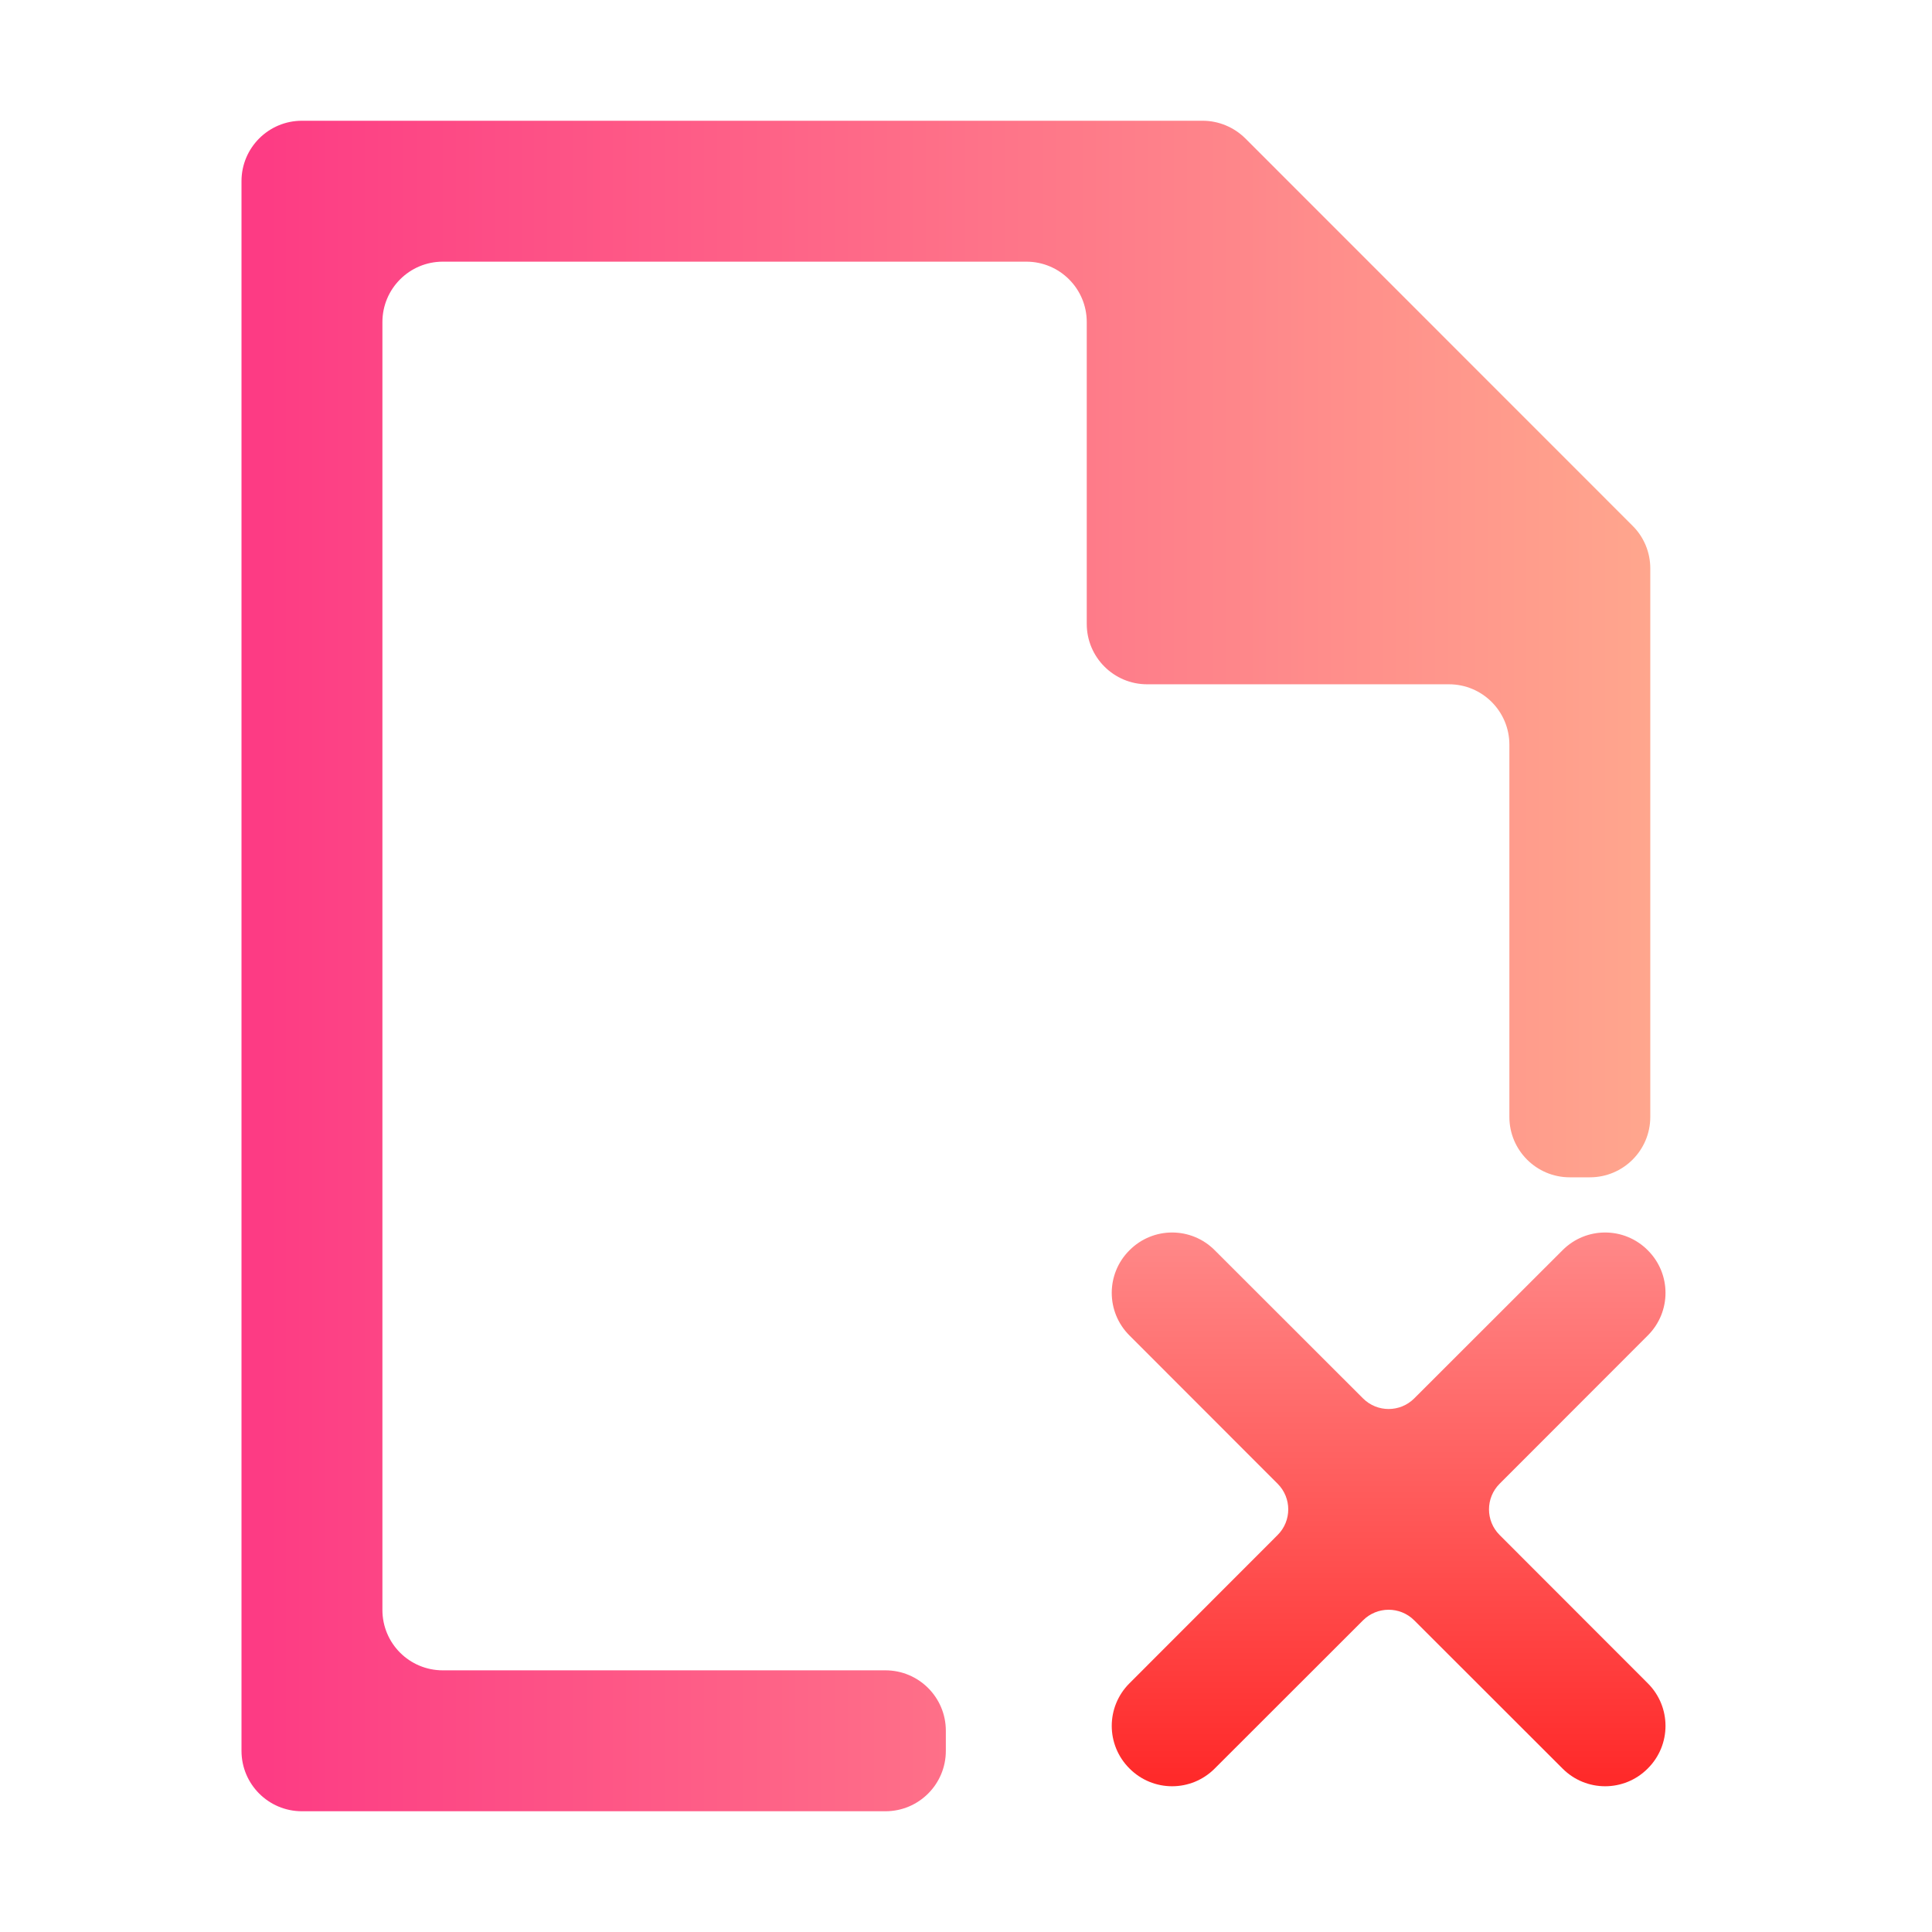 <svg width="16" height="16" viewBox="0 0 16 16" fill="none" xmlns="http://www.w3.org/2000/svg">
<path d="M2 14.5V1.5C2 1.224 2.224 1 2.5 1H9.96C10.092 1 10.219 1.053 10.313 1.146L13.52 4.354C13.614 4.447 13.667 4.574 13.667 4.707V9.25C13.667 9.526 13.443 9.75 13.167 9.75H13C12.724 9.75 12.5 9.526 12.5 9.25V6.167C12.5 5.891 12.276 5.667 12 5.667H9.5C9.224 5.667 9 5.443 9 5.167V2.667C9 2.391 8.776 2.167 8.5 2.167H3.667C3.391 2.167 3.167 2.391 3.167 2.667V13.333C3.167 13.61 3.391 13.833 3.667 13.833H7.333C7.609 13.833 7.833 14.057 7.833 14.333V14.5C7.833 14.776 7.609 15 7.333 15H2.5C2.224 15 2 14.776 2 14.5Z" fill="url(#paint0_linear)"/>
<path d="M10.581 12.288L9.354 11.06C9.158 10.865 9.158 10.549 9.354 10.354C9.549 10.158 9.865 10.158 10.06 10.354L11.288 11.581C11.405 11.698 11.595 11.698 11.712 11.581L12.94 10.354C13.135 10.158 13.451 10.158 13.646 10.354C13.842 10.549 13.842 10.865 13.646 11.06L12.419 12.288C12.302 12.405 12.302 12.595 12.419 12.712L13.646 13.94C13.842 14.135 13.842 14.451 13.646 14.646C13.451 14.842 13.135 14.842 12.94 14.646L11.712 13.419C11.595 13.302 11.405 13.302 11.288 13.419L10.06 14.646C9.865 14.842 9.549 14.842 9.354 14.646C9.158 14.451 9.158 14.135 9.354 13.94L10.581 12.712C10.698 12.595 10.698 12.405 10.581 12.288Z" fill="url(#paint1_linear)"/>
<defs>
<linearGradient id="paint0_linear" x1="1.998" y1="7.793" x2="13.664" y2="7.793" gradientUnits="userSpaceOnUse">
<stop stop-color="#FD3A84"/>
<stop offset="1" stop-color="#FFA68D"/>
</linearGradient>
<linearGradient id="paint1_linear" x1="11.5" y1="15" x2="11.5" y2="10" gradientUnits="userSpaceOnUse">
<stop stop-color="#FF2424"/>
<stop offset="1" stop-color="#FF8D8D"/>
</linearGradient>
</defs>
</svg>
